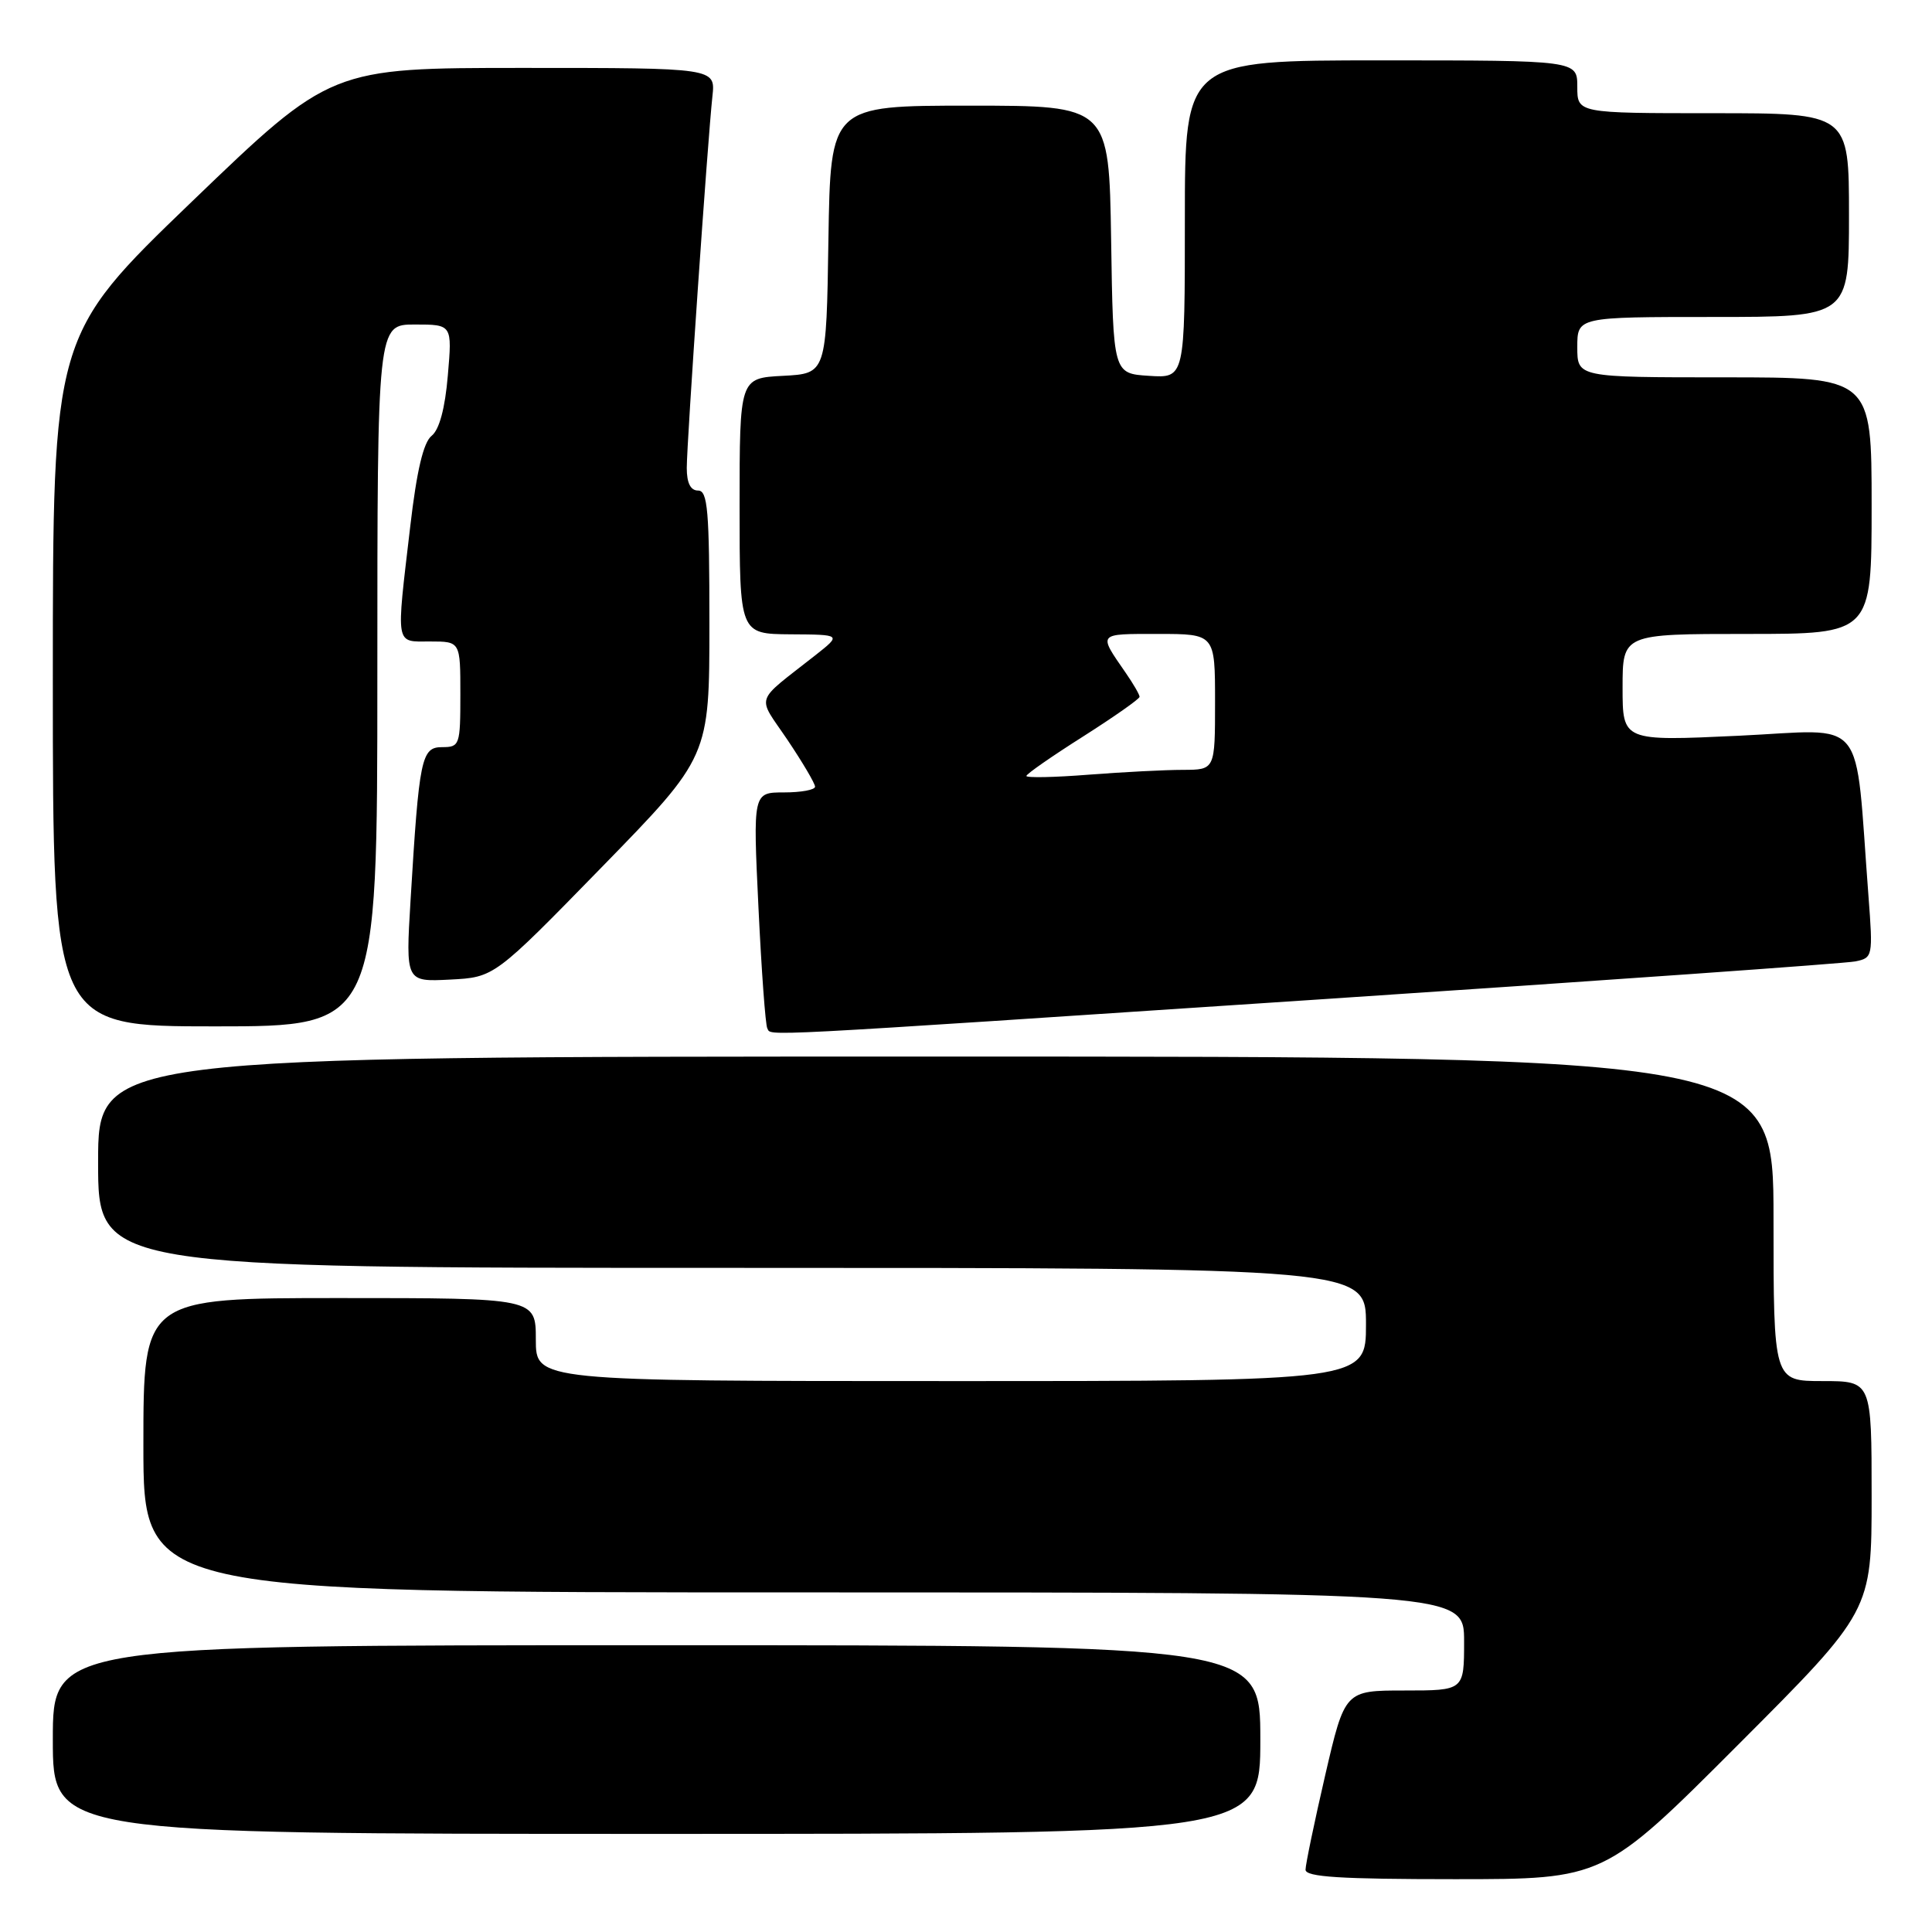 <?xml version="1.0" encoding="UTF-8" standalone="no"?>
<!DOCTYPE svg PUBLIC "-//W3C//DTD SVG 1.1//EN" "http://www.w3.org/Graphics/SVG/1.1/DTD/svg11.dtd" >
<svg xmlns="http://www.w3.org/2000/svg" xmlns:xlink="http://www.w3.org/1999/xlink" version="1.1" viewBox="0 0 256 256">
 <g >
 <path fill="currentColor"
d=" M 230.26 231.24 C 248.00 213.48 248.00 213.48 248.00 198.24 C 248.00 183.00 248.00 183.00 241.50 183.00 C 235.00 183.00 235.00 183.00 235.00 161.50 C 235.00 140.00 235.00 140.00 124.00 140.00 C 13.00 140.00 13.00 140.00 13.00 154.00 C 13.00 168.00 13.00 168.00 97.00 168.00 C 181.00 168.00 181.00 168.00 181.00 175.50 C 181.00 183.00 181.00 183.00 126.00 183.00 C 71.00 183.00 71.00 183.00 71.00 177.50 C 71.00 172.00 71.00 172.00 45.00 172.00 C 19.00 172.00 19.00 172.00 19.00 191.50 C 19.00 211.00 19.00 211.00 106.50 211.00 C 194.00 211.00 194.00 211.00 194.00 217.50 C 194.00 224.00 194.00 224.00 186.10 224.00 C 178.20 224.00 178.20 224.00 175.59 235.25 C 174.16 241.44 172.99 247.06 172.99 247.75 C 173.00 248.71 177.62 249.00 192.76 249.00 C 212.52 249.00 212.52 249.00 230.26 231.24 Z  M 167.00 230.50 C 167.00 218.00 167.00 218.00 87.00 218.00 C 7.00 218.00 7.00 218.00 7.00 230.50 C 7.00 243.00 7.00 243.00 87.00 243.00 C 167.00 243.00 167.00 243.00 167.00 230.50 Z  M 174.50 132.45 C 212.45 129.93 244.56 127.66 245.85 127.39 C 248.15 126.92 248.19 126.74 247.58 118.71 C 245.72 94.32 247.63 96.68 230.39 97.49 C 215.00 98.21 215.00 98.21 215.00 91.11 C 215.00 84.00 215.00 84.00 231.50 84.00 C 248.00 84.00 248.00 84.00 248.00 67.00 C 248.00 50.00 248.00 50.00 228.50 50.00 C 209.00 50.00 209.00 50.00 209.00 46.00 C 209.00 42.00 209.00 42.00 227.00 42.00 C 245.00 42.00 245.00 42.00 245.00 28.50 C 245.00 15.00 245.00 15.00 227.00 15.00 C 209.00 15.00 209.00 15.00 209.00 11.50 C 209.00 8.00 209.00 8.00 183.00 8.00 C 157.00 8.00 157.00 8.00 157.00 29.05 C 157.00 50.11 157.00 50.11 152.25 49.80 C 147.50 49.50 147.50 49.50 147.23 31.75 C 146.95 14.00 146.95 14.00 128.50 14.00 C 110.05 14.00 110.05 14.00 109.77 31.75 C 109.50 49.50 109.50 49.50 103.75 49.80 C 98.00 50.10 98.00 50.10 98.00 67.05 C 98.00 84.00 98.00 84.00 104.75 84.05 C 111.50 84.09 111.50 84.09 108.07 86.80 C 99.82 93.30 100.26 91.98 104.36 98.06 C 106.36 101.04 108.00 103.82 108.00 104.24 C 108.00 104.66 106.15 105.00 103.89 105.00 C 99.77 105.00 99.77 105.00 100.50 120.25 C 100.90 128.64 101.43 135.84 101.67 136.25 C 102.30 137.30 98.46 137.50 174.50 132.45 Z  M 50.00 89.50 C 50.00 43.00 50.00 43.00 54.96 43.00 C 59.92 43.00 59.92 43.00 59.34 49.75 C 58.97 54.13 58.21 56.94 57.19 57.75 C 56.11 58.61 55.22 62.35 54.36 69.75 C 52.47 85.85 52.32 85.00 57.00 85.00 C 61.00 85.00 61.00 85.00 61.00 92.00 C 61.00 98.73 60.91 99.00 58.59 99.00 C 55.83 99.00 55.54 100.41 54.40 119.30 C 53.75 130.10 53.75 130.10 59.63 129.80 C 65.50 129.50 65.50 129.50 79.75 114.89 C 94.00 100.28 94.00 100.28 94.00 82.64 C 94.00 67.63 93.78 65.00 92.50 65.00 C 91.50 65.00 91.00 64.00 91.00 62.01 C 91.00 58.65 93.77 18.54 94.40 12.75 C 94.81 9.00 94.81 9.00 69.33 9.00 C 43.84 9.00 43.84 9.00 25.42 26.72 C 7.00 44.45 7.00 44.45 7.00 90.22 C 7.00 136.00 7.00 136.00 28.50 136.00 C 50.00 136.00 50.00 136.00 50.00 89.50 Z  M 136.00 102.82 C 136.00 102.56 139.38 100.21 143.50 97.60 C 147.62 94.98 151.00 92.61 151.00 92.33 C 151.00 92.04 150.17 90.61 149.16 89.15 C 145.49 83.84 145.36 84.00 153.44 84.00 C 161.00 84.00 161.00 84.00 161.00 93.00 C 161.00 102.00 161.00 102.00 156.75 102.01 C 154.41 102.01 148.79 102.30 144.25 102.65 C 139.71 103.01 136.00 103.08 136.00 102.82 Z "/>
</g>
</svg>